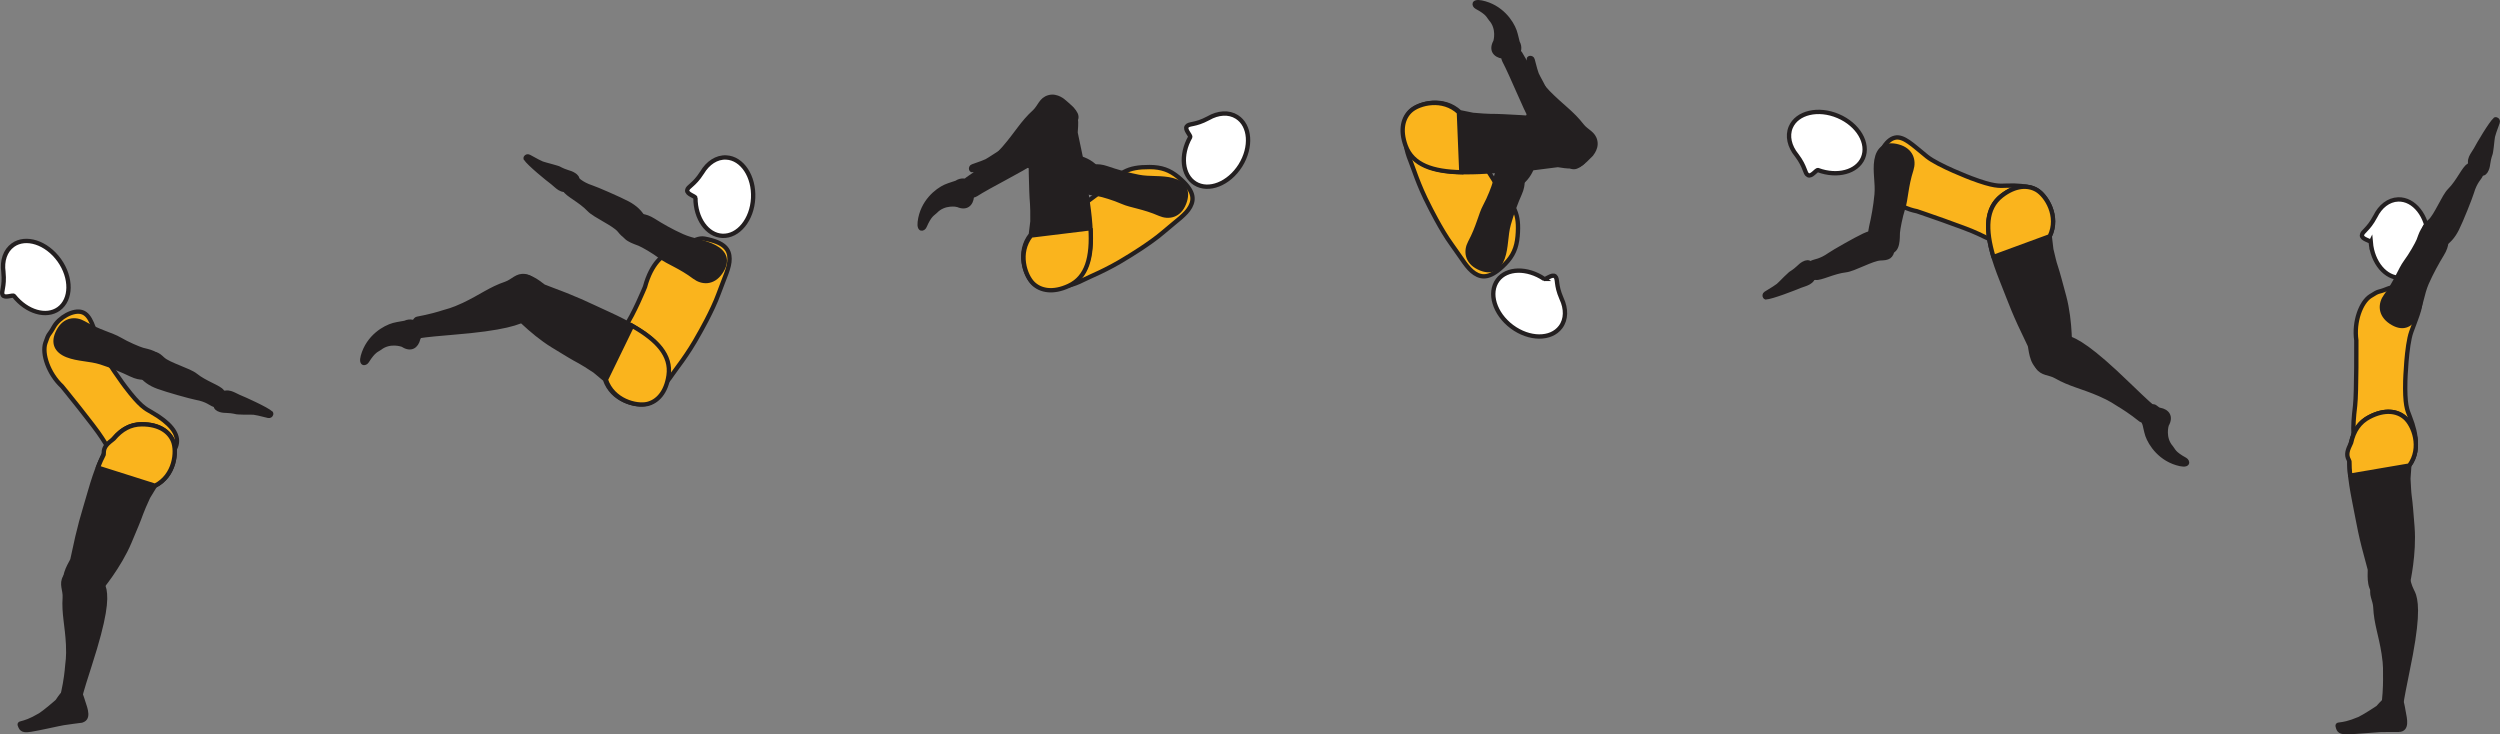<?xml version="1.0" encoding="UTF-8" standalone="no"?>
<!-- Created with Inkscape (http://www.inkscape.org/) -->

<svg
   version="1.1"
   id="svg1"
   width="325.815"
   height="95.698"
   viewBox="0 0 325.815 95.698"
   sodipodi:docname="cell.svg"
   xmlns:inkscape="http://www.inkscape.org/namespaces/inkscape"
   xmlns:sodipodi="http://sodipodi.sourceforge.net/DTD/sodipodi-0.dtd"
   xmlns="http://www.w3.org/2000/svg"
   xmlns:svg="http://www.w3.org/2000/svg">
  <rect x="0" y="0" width="325.815" height="95.698" fill="#808080" stroke="none"/>
  <sodipodi:namedview
     id="namedview1"
     pagecolor="#ffffff"
     bordercolor="#000000"
     borderopacity="0.25"
     inkscape:showpageshadow="2"
     inkscape:pageopacity="0.0"
     inkscape:pagecheckerboard="0"
     inkscape:deskcolor="#d1d1d1">
    <inkscape:page
       x="9.3443006e-08"
       y="2.9750339e-07"
       inkscape:label="1"
       id="page1"
       width="325.815"
       height="95.698"
       margin="0"
       bleed="0" />
  </sodipodi:namedview>
  <defs
     id="defs1" />
  <path
     style="fill:#ffffff;fill-opacity:1;fill-rule:nonzero;stroke:none"
     d="m 1.82,38.569 c -0.161,-0.182 -1.193,0.339 -1.464,-0.114 -0.265,-0.448 0.287,-1.011 0.089,-2.995 v -0.016 c -0.204,-1.448 0.219,-2.765 1.235,-3.5 1.681,-1.208 4.389,-0.333 6.041,1.964 1.64,2.297 1.61,5.136 -0.078,6.349 -1.615,1.156 -4.162,0.396 -5.823,-1.688"
     id="path714" />
  <path
     style="fill:none;stroke:#231f20;stroke-width:0.566;stroke-linecap:butt;stroke-linejoin:miter;stroke-miterlimit:4;stroke-dasharray:none;stroke-opacity:1"
     d="m 1.82,38.569 c -0.161,-0.182 -1.193,0.339 -1.464,-0.114 -0.265,-0.448 0.287,-1.011 0.089,-2.995 v -0.016 c -0.204,-1.448 0.219,-2.765 1.235,-3.5 1.681,-1.208 4.389,-0.333 6.041,1.964 1.64,2.297 1.61,5.136 -0.078,6.349 -1.615,1.156 -4.162,0.396 -5.823,-1.688 z"
     id="path715" />
  <path
     style="fill:#fab41d;fill-opacity:1;fill-rule:nonzero;stroke:none"
     d="m 16.356,50.444 c 1.896,2.495 2.579,2.819 3.38,3.271 5.027,2.86 3.527,5.272 0.953,6.573 -3.02,1.532 -4.077,2.147 -7.396,-3.208 -0.921,-1.484 -5.208,-6.729 -5.208,-6.729 -1.786,-1.672 -2.634,-4.255 -2.177,-5.636 0.491,-1.452 0.401,-0.843 1.105,-2.11 0.662,-1.202 2.547,-2.312 3.714,-1.91 1.12,0.385 1.457,2.02 2.26,4.312 0.62,1.802 3.369,5.437 3.369,5.437"
     id="path716" />
  <path
     style="fill:none;stroke:#231f20;stroke-width:0.566;stroke-linecap:butt;stroke-linejoin:miter;stroke-miterlimit:4;stroke-dasharray:none;stroke-opacity:1"
     d="m 16.356,50.444 c 1.896,2.495 2.579,2.819 3.38,3.271 5.027,2.86 3.527,5.272 0.953,6.573 -3.02,1.532 -4.077,2.147 -7.396,-3.208 -0.921,-1.484 -5.208,-6.729 -5.208,-6.729 -1.786,-1.672 -2.634,-4.255 -2.177,-5.636 0.491,-1.452 0.401,-0.843 1.105,-2.11 0.662,-1.202 2.547,-2.312 3.714,-1.91 1.12,0.385 1.457,2.02 2.26,4.312 0.62,1.802 3.369,5.437 3.369,5.437 z"
     id="path717" />
  <path
     style="fill:#231f20;fill-opacity:1;fill-rule:nonzero;stroke:none"
     d="m 28.951,51.028 c -0.35,-0.541 -2.215,-1.093 -3.464,-2.104 -0.844,-0.683 -3.5,-1.391 -4.287,-2.136 -0.724,-0.677 -1.12,-0.921 -2.041,-0.229 -0.547,0.412 -1.328,1.557 -1.042,1.98 0.672,0.978 1.468,1.489 2.474,1.864 1.136,0.426 4.322,1.312 4.932,1.422 1.5,0.266 1.985,0.818 2.376,0.927 0.738,0.203 0.994,-0.027 1.228,-0.475 0.444,-0.842 -0.176,-1.249 -0.176,-1.249"
     id="path718" />
  <path
     style="fill:none;stroke:#231f20;stroke-width:0.566;stroke-linecap:butt;stroke-linejoin:miter;stroke-miterlimit:4;stroke-dasharray:none;stroke-opacity:1"
     d="m 28.951,51.028 c -0.35,-0.541 -2.215,-1.093 -3.464,-2.104 -0.844,-0.683 -3.5,-1.391 -4.287,-2.136 -0.724,-0.677 -1.12,-0.921 -2.041,-0.229 -0.547,0.412 -1.328,1.557 -1.042,1.98 0.672,0.978 1.468,1.489 2.474,1.864 1.136,0.426 4.322,1.312 4.932,1.422 1.5,0.266 1.985,0.818 2.376,0.927 0.738,0.203 0.994,-0.027 1.228,-0.475 0.444,-0.842 -0.176,-1.249 -0.176,-1.249 z"
     id="path719" />
  <path
     style="fill:#231f20;fill-opacity:1;fill-rule:nonzero;stroke:none"
     d="m 20.711,47.257 c 0.406,-1.224 -1.61,-1.505 -2.131,-1.661 -0.52,-0.152 -1.948,-0.756 -3.005,-1.376 -1.062,-0.619 -2.646,-0.937 -4.656,-2.104 -1.052,-0.615 -2.474,-0.547 -3.302,1.027 -0.813,1.552 -0.25,2.598 1.14,3.15 1.396,0.547 2.932,0.479 4.38,0.932 1.438,0.459 2.866,1.063 3.959,1.59 1.251,0.593 2.084,0.421 2.443,0.104 0.896,-0.792 1.172,-1.662 1.172,-1.662"
     id="path720" />
  <path
     style="fill:none;stroke:#231f20;stroke-width:0.566;stroke-linecap:butt;stroke-linejoin:miter;stroke-miterlimit:4;stroke-dasharray:none;stroke-opacity:1"
     d="m 20.711,47.257 c 0.406,-1.224 -1.61,-1.505 -2.131,-1.661 -0.52,-0.152 -1.948,-0.756 -3.005,-1.376 -1.062,-0.619 -2.646,-0.937 -4.656,-2.104 -1.052,-0.615 -2.474,-0.547 -3.302,1.027 -0.813,1.552 -0.25,2.598 1.14,3.15 1.396,0.547 2.932,0.479 4.38,0.932 1.438,0.459 2.866,1.063 3.959,1.59 1.251,0.593 2.084,0.421 2.443,0.104 0.896,-0.792 1.172,-1.662 1.172,-1.662 z"
     id="path721" />
  <path
     style="fill:#231f20;fill-opacity:1;fill-rule:nonzero;stroke:none"
     d="m 35.309,53.84 c -0.52,-0.505 -3.484,-1.844 -4.177,-2.12 -0.615,-0.244 -1.505,-0.989 -2.348,-0.208 -0.344,0.317 -0.625,1.021 -0.657,1.339 -0.036,0.254 0.22,0.469 0.6,0.584 0.64,0.186 0.89,-0.006 2.14,0.28 0,0 0.302,0.032 0.854,0.042 1.63,0.031 0.916,-0.136 3.266,0.443 0.166,0.047 0.328,-0.095 0.349,-0.213 0.02,-0.172 -0.027,-0.147 -0.027,-0.147"
     id="path722" />
  <path
     style="fill:none;stroke:#231f20;stroke-width:0.566;stroke-linecap:round;stroke-linejoin:round;stroke-miterlimit:4;stroke-dasharray:none;stroke-opacity:1"
     d="m 35.309,53.84 c -0.52,-0.505 -3.484,-1.844 -4.177,-2.12 -0.615,-0.244 -1.505,-0.989 -2.348,-0.208 -0.344,0.317 -0.625,1.021 -0.657,1.339 -0.036,0.254 0.22,0.469 0.6,0.584 0.64,0.186 0.89,-0.006 2.14,0.28 0,0 0.302,0.032 0.854,0.042 1.63,0.031 0.916,-0.136 3.266,0.443 0.166,0.047 0.328,-0.095 0.349,-0.213 0.02,-0.172 -0.027,-0.147 -0.027,-0.147 z"
     id="path723" />
  <path
     style="fill:#231f20;fill-opacity:1;fill-rule:nonzero;stroke:none"
     d="m 10.304,74.236 c 2.261,-0.156 2.719,0.12 2.855,1.073 0.082,0.63 0.38,1.183 0.448,1.568 0.24,1.276 0.114,3.515 -1.912,9.78 -0.458,1.423 -1.094,3.418 -1.282,4.256 -0.306,1.323 -2.296,-0.078 -2.181,-0.598 0.364,-1.672 0.484,-2.855 0.531,-3.475 0.03,-0.427 0.197,-1.177 0.114,-2.833 -0.125,-2.526 -0.578,-4.02 -0.437,-6.13 0.068,-0.98 -0.505,-1.761 0.047,-2.688 0.552,-0.932 1.817,-0.953 1.817,-0.953"
     id="path724" />
  <path
     style="fill:none;stroke:#231f20;stroke-width:0.566;stroke-linecap:butt;stroke-linejoin:miter;stroke-miterlimit:4;stroke-dasharray:none;stroke-opacity:1"
     d="m 10.304,74.236 c 2.261,-0.156 2.719,0.12 2.855,1.073 0.082,0.63 0.38,1.183 0.448,1.568 0.24,1.276 0.114,3.515 -1.912,9.78 -0.458,1.423 -1.094,3.418 -1.282,4.256 -0.306,1.323 -2.296,-0.078 -2.181,-0.598 0.364,-1.672 0.484,-2.855 0.531,-3.475 0.03,-0.427 0.197,-1.177 0.114,-2.833 -0.125,-2.526 -0.578,-4.02 -0.437,-6.13 0.068,-0.98 -0.505,-1.761 0.047,-2.688 0.552,-0.932 1.817,-0.953 1.817,-0.953 z"
     id="path725" />
  <path
     style="fill:#231f20;fill-opacity:1;fill-rule:nonzero;stroke:#231f20;stroke-width:0.566;stroke-linecap:round;stroke-linejoin:miter;stroke-miterlimit:4;stroke-dasharray:none;stroke-opacity:1"
     d="m 8.648,76.101 c -0.511,-1.245 0.724,-2.849 0.792,-3.172 1.036,-4.901 1.24,-5.229 2.296,-8.896 1.527,-5.318 3.387,-8.718 6.735,-8.74 2.276,-0.005 3.589,0.975 4.078,2.194 0.542,1.353 0.235,4.52 -2.349,5.817 l -0.891,1.459 c -0.478,1.062 -0.718,1.582 -0.916,2.129 -0.333,0.943 -0.756,1.933 -1.516,3.735 -1.344,3.202 -3.817,6.141 -3.817,6.141 -0.125,0.285 -0.339,0.468 -0.584,0.583"
     id="path726" />
  <path
     style="fill:#fab41d;fill-opacity:1;fill-rule:nonzero;stroke:none"
     d="m 22.549,57.487 c -0.489,-1.219 -1.802,-2.199 -4.078,-2.188 -1.474,0.005 -2.656,0.688 -3.656,1.885 -0.818,0.631 -1.298,1.036 -1.292,1.839 0.005,0.073 -0.006,0.15 -0.015,0.229 -0.267,0.525 -0.516,1.077 -0.756,1.692 l 7.448,2.36 c 2.584,-1.297 2.891,-4.464 2.349,-5.817"
     id="path727" />
  <path
     style="fill:none;stroke:#231f20;stroke-width:0.566;stroke-linecap:round;stroke-linejoin:round;stroke-miterlimit:4;stroke-dasharray:none;stroke-opacity:1"
     d="m 22.549,57.487 c -0.489,-1.219 -1.802,-2.199 -4.078,-2.188 -1.474,0.005 -2.656,0.688 -3.656,1.885 -0.818,0.631 -1.298,1.036 -1.292,1.839 0.005,0.073 -0.006,0.15 -0.015,0.229 -0.267,0.525 -0.516,1.077 -0.756,1.692 l 7.448,2.36 c 2.584,-1.297 2.891,-4.464 2.349,-5.817 z"
     id="path728" />
  <path
     style="fill:#231f20;fill-opacity:1;fill-rule:nonzero;stroke:none"
     d="m 10.56,93.919 c 1.067,-0.204 0.645,-1.386 0.249,-2.547 -0.098,-0.292 -0.166,-0.573 -0.292,-0.855 -0.489,-1.12 -1.385,-1.661 -3.02,0.85 -0.062,0.093 -1.729,1.51 -2.26,1.828 -2.562,1.525 -2.896,0.754 -2.562,1.525 0.218,0.516 0.724,0.453 1.342,0.371 0.85,-0.12 3.798,-0.792 4.256,-0.86 0.443,-0.078 2.287,-0.312 2.287,-0.312"
     id="path729" />
  <path
     style="fill:none;stroke:#231f20;stroke-width:0.566;stroke-linecap:butt;stroke-linejoin:miter;stroke-miterlimit:4;stroke-dasharray:none;stroke-opacity:1"
     d="m 10.56,93.919 c 1.067,-0.204 0.645,-1.386 0.249,-2.547 -0.098,-0.292 -0.166,-0.573 -0.292,-0.855 -0.489,-1.12 -1.385,-1.661 -3.02,0.85 -0.062,0.093 -1.729,1.51 -2.26,1.828 -2.562,1.525 -2.896,0.754 -2.562,1.525 0.218,0.516 0.724,0.453 1.342,0.371 0.85,-0.12 3.798,-0.792 4.256,-0.86 0.443,-0.078 2.287,-0.312 2.287,-0.312 z"
     id="path731" />
  <path
     style="fill:#fab41d;fill-opacity:1;fill-rule:nonzero;stroke:none"
     d="m 91.112,43.517 c -1.505,2.755 -3.005,4.547 -3.511,5.308 -1.765,2.662 -4.145,3.786 -6.38,1.963 -2.625,-2.14 -2.177,-4.916 0.282,-8.281 1.036,-1.422 2.552,-5.104 2.552,-5.104 0.849,-3.131 2.405,-4.282 3.276,-4.468 1.5,-0.319 3.072,-2.09 4.489,-1.834 2.631,0.484 3.249,1.427 3.26,2.619 0.005,1.188 -0.615,2.319 -1.443,4.6 -0.79,2.187 -2.525,5.197 -2.525,5.197"
     id="path733" />
  <path
     style="fill:none;stroke:#231f20;stroke-width:0.566;stroke-linecap:butt;stroke-linejoin:miter;stroke-miterlimit:4;stroke-dasharray:none;stroke-opacity:1"
     d="m 91.112,43.517 c -1.505,2.755 -3.005,4.547 -3.511,5.308 -1.765,2.662 -4.145,3.786 -6.38,1.963 -2.625,-2.14 -2.177,-4.916 0.282,-8.281 1.036,-1.422 2.552,-5.104 2.552,-5.104 0.849,-3.131 2.405,-4.282 3.276,-4.468 1.5,-0.319 3.072,-2.09 4.489,-1.834 2.631,0.484 3.249,1.427 3.26,2.619 0.005,1.188 -0.615,2.319 -1.443,4.6 -0.79,2.187 -2.525,5.197 -2.525,5.197 z"
     id="path734" />
  <path
     style="fill:#ffffff;fill-opacity:1;fill-rule:nonzero;stroke:none"
     d="m 90.637,25.799 c -0.01,-0.246 -1.145,-0.479 -1.077,-1 0.072,-0.522 0.859,-0.615 1.927,-2.292 l 0.016,-0.02 c 0.738,-1.246 1.896,-2.032 3.15,-1.964 2.074,0.104 3.636,2.473 3.5,5.292 -0.14,2.817 -1.937,5.02 -4.01,4.921 -1.99,-0.093 -3.511,-2.276 -3.506,-4.937"
     id="path735" />
  <path
     style="fill:none;stroke:#231f20;stroke-width:0.566;stroke-linecap:butt;stroke-linejoin:miter;stroke-miterlimit:4;stroke-dasharray:none;stroke-opacity:1"
     d="m 90.637,25.799 c -0.01,-0.246 -1.145,-0.479 -1.077,-1 0.072,-0.522 0.859,-0.615 1.927,-2.292 l 0.016,-0.02 c 0.738,-1.246 1.896,-2.032 3.15,-1.964 2.074,0.104 3.636,2.473 3.5,5.292 -0.14,2.817 -1.937,5.02 -4.01,4.921 -1.99,-0.093 -3.511,-2.276 -3.506,-4.937 z"
     id="path736" />
  <path
     style="fill:#231f20;fill-opacity:1;fill-rule:nonzero;stroke:none"
     d="m 70.008,37.304 c 1.009,2.02 0.932,2.552 0.104,3.031 -0.557,0.328 -0.948,0.813 -1.276,1.021 -1.084,0.713 -3.213,1.459 -9.776,1.989 -1.48,0.12 -3.568,0.308 -4.417,0.454 -1.339,0.213 -0.807,-2.162 -0.271,-2.251 1.683,-0.312 2.808,-0.651 3.401,-0.843 0.407,-0.13 1.156,-0.266 2.667,-0.98 2.281,-1.088 3.489,-2.072 5.495,-2.749 0.926,-0.323 1.426,-1.147 2.494,-0.985 1.079,0.146 1.579,1.313 1.579,1.313"
     id="path737" />
  <path
     style="fill:none;stroke:#231f20;stroke-width:0.566;stroke-linecap:butt;stroke-linejoin:miter;stroke-miterlimit:4;stroke-dasharray:none;stroke-opacity:1"
     d="m 70.008,37.304 c 1.009,2.02 0.932,2.552 0.104,3.031 -0.557,0.328 -0.948,0.813 -1.276,1.021 -1.084,0.713 -3.213,1.459 -9.776,1.989 -1.48,0.12 -3.568,0.308 -4.417,0.454 -1.339,0.213 -0.807,-2.162 -0.271,-2.251 1.683,-0.312 2.808,-0.651 3.401,-0.843 0.407,-0.13 1.156,-0.266 2.667,-0.98 2.281,-1.088 3.489,-2.072 5.495,-2.749 0.926,-0.323 1.426,-1.147 2.494,-0.985 1.079,0.146 1.579,1.313 1.579,1.313 z"
     id="path738" />
  <path
     style="fill:#231f20;fill-opacity:1;fill-rule:nonzero;stroke:#231f20;stroke-width:0.566;stroke-linecap:round;stroke-linejoin:round;stroke-miterlimit:4;stroke-dasharray:none;stroke-opacity:1"
     d="m 67.768,36.137 c 1.339,-0.458 2.828,1.099 3.14,1.219 4.699,1.755 4.996,2.011 8.469,3.593 5.026,2.303 8.12,4.652 7.64,7.97 -0.337,2.244 -1.5,3.401 -2.78,3.702 -1.417,0.334 -4.501,-0.448 -5.401,-3.186 l -1.319,-1.1 c -0.973,-0.63 -1.452,-0.954 -1.957,-1.224 -0.88,-0.463 -1.803,-1.031 -3.475,-2.052 -2.968,-1.812 -5.51,-4.687 -5.51,-4.687 -0.26,-0.172 -0.406,-0.407 -0.484,-0.667"
     id="path739" />
  <path
     style="fill:#fab41d;fill-opacity:1;fill-rule:nonzero;stroke:none"
     d="m 82.377,42.455 -3.417,7.026 c 0.907,2.744 3.991,3.506 5.412,3.167 1.281,-0.308 2.437,-1.469 2.76,-3.719 0.376,-2.614 -1.479,-4.625 -4.755,-6.474"
     id="path740" />
  <path
     style="fill:none;stroke:#231f20;stroke-width:0.566;stroke-linecap:butt;stroke-linejoin:miter;stroke-miterlimit:4;stroke-dasharray:none;stroke-opacity:1"
     d="m 82.377,42.455 -3.417,7.026 c 0.907,2.744 3.991,3.506 5.412,3.167 1.281,-0.308 2.437,-1.469 2.76,-3.719 0.376,-2.614 -1.479,-4.625 -4.755,-6.474 z"
     id="path741" />
  <path
     style="fill:#231f20;fill-opacity:1;fill-rule:nonzero;stroke:none"
     d="m 73.632,24.752 c 0.261,0.583 2.043,1.391 3.141,2.563 0.74,0.79 3.276,1.853 3.954,2.697 0.629,0.776 0.984,1.068 1.984,0.505 0.598,-0.333 1.53,-1.358 1.306,-1.817 -0.536,-1.063 -1.254,-1.677 -2.186,-2.188 -1.074,-0.573 -4.115,-1.891 -4.694,-2.077 -1.453,-0.475 -1.858,-1.084 -2.229,-1.251 -0.703,-0.297 -0.989,-0.099 -1.285,0.303 -0.563,0.785 0.009,1.265 0.009,1.265"
     id="path742" />
  <path
     style="fill:none;stroke:#231f20;stroke-width:0.566;stroke-linecap:butt;stroke-linejoin:miter;stroke-miterlimit:4;stroke-dasharray:none;stroke-opacity:1"
     d="m 73.632,24.752 c 0.261,0.583 2.043,1.391 3.141,2.563 0.74,0.79 3.276,1.853 3.954,2.697 0.629,0.776 0.984,1.068 1.984,0.505 0.598,-0.333 1.53,-1.358 1.306,-1.817 -0.536,-1.063 -1.254,-1.677 -2.186,-2.188 -1.074,-0.573 -4.115,-1.891 -4.694,-2.077 -1.453,-0.475 -1.858,-1.084 -2.229,-1.251 -0.703,-0.297 -0.989,-0.099 -1.285,0.303 -0.563,0.785 0.009,1.265 0.009,1.265 z"
     id="path743" />
  <path
     style="fill:#231f20;fill-opacity:1;fill-rule:nonzero;stroke:none"
     d="m 81.393,29.861 c -0.546,1.178 1.427,1.687 1.922,1.902 0.5,0.208 1.86,0.978 2.828,1.718 0.984,0.734 2.521,1.234 4.38,2.63 0.98,0.729 2.396,0.828 3.396,-0.64 0.994,-1.448 0.552,-2.552 -0.766,-3.26 -1.317,-0.71 -2.854,-0.819 -4.234,-1.439 -1.38,-0.613 -2.724,-1.38 -3.75,-2.036 -1.177,-0.735 -2.026,-0.661 -2.412,-0.385 -0.984,0.682 -1.364,1.51 -1.364,1.51"
     id="path744" />
  <path
     style="fill:none;stroke:#231f20;stroke-width:0.566;stroke-linecap:butt;stroke-linejoin:miter;stroke-miterlimit:4;stroke-dasharray:none;stroke-opacity:1"
     d="m 81.393,29.861 c -0.546,1.178 1.427,1.687 1.922,1.902 0.5,0.208 1.86,0.978 2.828,1.718 0.984,0.734 2.521,1.234 4.38,2.63 0.98,0.729 2.396,0.828 3.396,-0.64 0.994,-1.448 0.552,-2.552 -0.766,-3.26 -1.317,-0.71 -2.854,-0.819 -4.234,-1.439 -1.38,-0.613 -2.724,-1.38 -3.75,-2.036 -1.177,-0.735 -2.026,-0.661 -2.412,-0.385 -0.984,0.682 -1.364,1.51 -1.364,1.51 z"
     id="path745" />
  <path
     style="fill:#231f20;fill-opacity:1;fill-rule:nonzero;stroke:none"
     d="m 68.517,20.663 c 0.382,0.641 2.896,2.693 3.496,3.13 0.531,0.396 1.198,1.339 2.214,0.787 0.421,-0.193 0.869,-0.808 0.978,-1.104 0.104,-0.24 -0.093,-0.511 -0.432,-0.708 -0.562,-0.355 -0.869,-0.235 -1.989,-0.839 0,0 -0.287,-0.1 -0.819,-0.245 -1.566,-0.459 -0.916,-0.109 -3.041,-1.271 -0.151,-0.089 -0.339,0.006 -0.391,0.104 -0.073,0.172 -0.016,0.146 -0.016,0.146"
     id="path746" />
  <path
     style="fill:none;stroke:#231f20;stroke-width:0.566;stroke-linecap:round;stroke-linejoin:round;stroke-miterlimit:4;stroke-dasharray:none;stroke-opacity:1"
     d="m 68.517,20.663 c 0.382,0.641 2.896,2.693 3.496,3.13 0.531,0.396 1.198,1.339 2.214,0.787 0.421,-0.193 0.869,-0.808 0.978,-1.104 0.104,-0.24 -0.093,-0.511 -0.432,-0.708 -0.562,-0.355 -0.869,-0.235 -1.989,-0.839 0,0 -0.287,-0.1 -0.819,-0.245 -1.566,-0.459 -0.916,-0.109 -3.041,-1.271 -0.151,-0.089 -0.339,0.006 -0.391,0.104 -0.073,0.172 -0.016,0.146 -0.016,0.146 z"
     id="path747" />
  <path
     style="fill:#231f20;fill-opacity:1;fill-rule:nonzero;stroke:none"
     d="m 52.435,45.048 c 1.136,0.74 1.937,0.157 2.177,-0.859 0.068,-0.302 0.448,-0.478 0.5,-0.786 0.099,-0.692 -0.98,-2.058 -2.355,-1.448 -0.093,0.041 -0.906,0.136 -1.51,0.297 -1.167,0.328 -3.348,1.536 -4.067,4.14 -0.339,1.229 0.452,1.199 0.739,0.745 0.912,-1.448 1.276,-1.396 1.661,-1.688 1.276,-1 2.855,-0.401 2.855,-0.401"
     id="path748" />
  <path
     style="fill:none;stroke:#231f20;stroke-width:0.333;stroke-linecap:butt;stroke-linejoin:miter;stroke-miterlimit:4;stroke-dasharray:none;stroke-opacity:1"
     d="m 52.435,45.048 c 1.136,0.74 1.937,0.157 2.177,-0.859 0.068,-0.302 0.448,-0.478 0.5,-0.786 0.099,-0.692 -0.98,-2.058 -2.355,-1.448 -0.093,0.041 -0.906,0.136 -1.51,0.297 -1.167,0.328 -3.348,1.536 -4.067,4.14 -0.339,1.229 0.452,1.199 0.739,0.745 0.912,-1.448 1.276,-1.396 1.661,-1.688 1.276,-1 2.855,-0.401 2.855,-0.401 z"
     id="path749" />
  <path
     style="fill:#fab41d;fill-opacity:1;fill-rule:nonzero;stroke:none"
     d="m 146.856,33.564 c -2.656,1.661 -4.839,2.489 -5.656,2.912 -2.844,1.459 -5.464,1.276 -6.52,-1.412 -1.246,-3.145 0.504,-5.353 4.29,-7.083 1.6,-0.734 4.724,-3.204 4.724,-3.204 2.271,-2.317 3.183,-3.02 6.152,-3.005 1.531,0.011 2.588,0.387 3.703,1.303 2.057,1.713 2.135,2.838 1.563,3.885 -0.574,1.036 -1.672,1.719 -3.506,3.303 -1.76,1.52 -4.75,3.301 -4.75,3.301"
     id="path750" />
  <path
     style="fill:none;stroke:#231f20;stroke-width:0.566;stroke-linecap:butt;stroke-linejoin:miter;stroke-miterlimit:4;stroke-dasharray:none;stroke-opacity:1"
     d="m 146.856,33.564 c -2.656,1.661 -4.839,2.489 -5.656,2.912 -2.844,1.459 -5.464,1.276 -6.52,-1.412 -1.246,-3.145 0.504,-5.353 4.29,-7.083 1.6,-0.734 4.724,-3.204 4.724,-3.204 2.271,-2.317 3.183,-3.02 6.152,-3.005 1.531,0.011 2.588,0.387 3.703,1.303 2.057,1.713 2.135,2.838 1.563,3.885 -0.574,1.036 -1.672,1.719 -3.506,3.303 -1.76,1.52 -4.75,3.301 -4.75,3.301 z"
     id="path751" />
  <path
     style="fill:#ffffff;fill-opacity:1;fill-rule:nonzero;stroke:none"
     d="m 155.112,17.877 c 0.109,-0.224 -0.762,-0.98 -0.448,-1.401 0.312,-0.423 1.046,-0.12 2.796,-1.057 l 0.021,-0.011 c 1.26,-0.724 2.651,-0.844 3.708,-0.172 1.761,1.109 1.964,3.937 0.469,6.328 -1.505,2.391 -4.145,3.432 -5.906,2.333 -1.687,-1.052 -1.948,-3.708 -0.64,-6.02"
     id="path752" />
  <path
     style="fill:none;stroke:#231f20;stroke-width:0.566;stroke-linecap:butt;stroke-linejoin:miter;stroke-miterlimit:4;stroke-dasharray:none;stroke-opacity:1"
     d="m 155.112,17.877 c 0.109,-0.224 -0.762,-0.98 -0.448,-1.401 0.312,-0.423 1.046,-0.12 2.796,-1.057 l 0.021,-0.011 c 1.26,-0.724 2.651,-0.844 3.708,-0.172 1.761,1.109 1.964,3.937 0.469,6.328 -1.505,2.391 -4.145,3.432 -5.906,2.333 -1.687,-1.052 -1.948,-3.708 -0.64,-6.02 z"
     id="path753" />
  <path
     style="fill:#231f20;fill-opacity:1;fill-rule:nonzero;stroke:none"
     d="m 138.674,13.252 c 1.734,1.448 1.875,1.963 1.307,2.735 -0.38,0.52 -0.547,1.124 -0.76,1.448 -0.708,1.088 -2.365,2.618 -8.172,5.728 -1.308,0.698 -3.145,1.704 -3.865,2.177 -1.146,0.729 -1.604,-1.656 -1.151,-1.953 1.423,-0.952 2.317,-1.724 2.787,-2.13 0.322,-0.281 0.953,-0.704 2.052,-1.964 1.656,-1.912 2.369,-3.297 3.937,-4.718 0.724,-0.667 0.849,-1.62 1.896,-1.902 1.047,-0.296 1.969,0.579 1.969,0.579"
     id="path754" />
  <path
     style="fill:none;stroke:#231f20;stroke-width:0.566;stroke-linecap:butt;stroke-linejoin:miter;stroke-miterlimit:4;stroke-dasharray:none;stroke-opacity:1"
     d="m 138.674,13.252 c 1.734,1.448 1.875,1.963 1.307,2.735 -0.38,0.52 -0.547,1.124 -0.76,1.448 -0.708,1.088 -2.365,2.618 -8.172,5.728 -1.308,0.698 -3.145,1.704 -3.865,2.177 -1.146,0.729 -1.604,-1.656 -1.151,-1.953 1.423,-0.952 2.317,-1.724 2.787,-2.13 0.322,-0.281 0.953,-0.704 2.052,-1.964 1.656,-1.912 2.369,-3.297 3.937,-4.718 0.724,-0.667 0.849,-1.62 1.896,-1.902 1.047,-0.296 1.969,0.579 1.969,0.579 z"
     id="path755" />
  <path
     style="fill:#231f20;fill-opacity:1;fill-rule:nonzero;stroke:#231f20;stroke-width:0.566;stroke-linecap:round;stroke-linejoin:round;stroke-miterlimit:4;stroke-dasharray:none;stroke-opacity:1"
     d="m 139.502,14.048 c 1.11,0.876 0.61,2.975 0.682,3.303 1.073,4.901 1.021,5.281 1.578,9.062 0.803,5.474 0.511,9.339 -2.536,10.746 -2.068,0.932 -3.672,0.582 -4.62,-0.324 -1.046,-1.01 -2.073,-4.02 -0.26,-6.271 l 0.208,-1.703 c 0,-1.161 0.006,-1.74 -0.037,-2.308 -0.088,-0.989 -0.109,-2.072 -0.161,-4.03 -0.088,-3.479 0.948,-7.172 0.948,-7.172 -0.006,-0.312 0.114,-0.568 0.292,-0.776"
     id="path756" />
  <path
     style="fill:#fab41d;fill-opacity:1;fill-rule:nonzero;stroke:none"
     d="m 142.126,29.747 -7.754,0.948 c -1.807,2.249 -0.771,5.26 0.286,6.265 0.948,0.912 2.558,1.251 4.615,0.297 2.407,-1.104 3.083,-3.756 2.853,-7.51"
     id="path757" />
  <path
     style="fill:none;stroke:#231f20;stroke-width:0.566;stroke-linecap:butt;stroke-linejoin:miter;stroke-miterlimit:4;stroke-dasharray:none;stroke-opacity:1"
     d="m 142.126,29.747 -7.754,0.948 c -1.807,2.249 -0.771,5.26 0.286,6.265 0.948,0.912 2.558,1.251 4.615,0.297 2.407,-1.104 3.083,-3.756 2.853,-7.51 z"
     id="path758" />
  <path
     style="fill:#231f20;fill-opacity:1;fill-rule:nonzero;stroke:none"
     d="m 132.122,20.684 c 0.391,0.505 2.307,0.885 3.646,1.776 0.906,0.599 3.614,1.057 4.469,1.719 0.785,0.614 1.197,0.817 2.047,0.041 0.505,-0.457 1.176,-1.672 0.853,-2.067 -0.765,-0.912 -1.604,-1.344 -2.629,-1.625 -1.178,-0.317 -4.439,-0.901 -5.043,-0.953 -1.525,-0.131 -2.063,-0.631 -2.457,-0.708 -0.756,-0.131 -0.986,0.129 -1.183,0.588 -0.365,0.896 0.297,1.229 0.297,1.229"
     id="path759" />
  <path
     style="fill:none;stroke:#231f20;stroke-width:0.566;stroke-linecap:butt;stroke-linejoin:miter;stroke-miterlimit:4;stroke-dasharray:none;stroke-opacity:1"
     d="m 132.122,20.684 c 0.391,0.505 2.307,0.885 3.646,1.776 0.906,0.599 3.614,1.057 4.469,1.719 0.785,0.614 1.197,0.817 2.047,0.041 0.505,-0.457 1.176,-1.672 0.853,-2.067 -0.765,-0.912 -1.604,-1.344 -2.629,-1.625 -1.178,-0.317 -4.439,-0.901 -5.043,-0.953 -1.525,-0.131 -2.063,-0.631 -2.457,-0.708 -0.756,-0.131 -0.986,0.129 -1.183,0.588 -0.365,0.896 0.297,1.229 0.297,1.229 z"
     id="path760" />
  <path
     style="fill:#231f20;fill-opacity:1;fill-rule:nonzero;stroke:none"
     d="m 140.846,23.887 c -0.256,1.266 1.771,1.313 2.307,1.406 0.536,0.094 2.031,0.532 3.145,1.027 1.126,0.495 2.735,0.629 4.866,1.561 1.12,0.486 2.52,0.256 3.156,-1.4 0.64,-1.636 -0.042,-2.614 -1.49,-3 -1.442,-0.39 -2.964,-0.141 -4.448,-0.433 -1.484,-0.28 -2.969,-0.719 -4.12,-1.119 -1.306,-0.448 -2.114,-0.188 -2.432,0.172 -0.802,0.886 -0.984,1.786 -0.984,1.786"
     id="path761" />
  <path
     style="fill:none;stroke:#231f20;stroke-width:0.566;stroke-linecap:butt;stroke-linejoin:miter;stroke-miterlimit:4;stroke-dasharray:none;stroke-opacity:1"
     d="m 140.846,23.887 c -0.256,1.266 1.771,1.313 2.307,1.406 0.536,0.094 2.031,0.532 3.145,1.027 1.126,0.495 2.735,0.629 4.866,1.561 1.12,0.486 2.52,0.256 3.156,-1.4 0.64,-1.636 -0.042,-2.614 -1.49,-3 -1.442,-0.39 -2.964,-0.141 -4.448,-0.433 -1.484,-0.28 -2.969,-0.719 -4.12,-1.119 -1.306,-0.448 -2.114,-0.188 -2.432,0.172 -0.802,0.886 -0.984,1.786 -0.984,1.786 z"
     id="path762" />
  <path
     style="fill:#231f20;fill-opacity:1;fill-rule:nonzero;stroke:none"
     d="m 126.664,22.148 c 0.724,0.151 3.937,-0.349 4.666,-0.5 0.651,-0.136 1.792,0.005 2.068,-1.12 0.13,-0.443 -0.026,-1.183 -0.172,-1.464 -0.109,-0.239 -0.437,-0.271 -0.813,-0.156 -0.64,0.183 -0.76,0.489 -1.953,0.921 0,0 -0.276,0.142 -0.728,0.443 -1.391,0.86 -0.699,0.605 -2.986,1.412 -0.161,0.047 -0.218,0.255 -0.181,0.36 0.077,0.167 0.099,0.104 0.099,0.104"
     id="path763" />
  <path
     style="fill:none;stroke:#231f20;stroke-width:0.566;stroke-linecap:round;stroke-linejoin:round;stroke-miterlimit:4;stroke-dasharray:none;stroke-opacity:1"
     d="m 126.664,22.148 c 0.724,0.151 3.937,-0.349 4.666,-0.5 0.651,-0.136 1.792,0.005 2.068,-1.12 0.13,-0.443 -0.026,-1.183 -0.172,-1.464 -0.109,-0.239 -0.437,-0.271 -0.813,-0.156 -0.64,0.183 -0.76,0.489 -1.953,0.921 0,0 -0.276,0.142 -0.728,0.443 -1.391,0.86 -0.699,0.605 -2.986,1.412 -0.161,0.047 -0.218,0.255 -0.181,0.36 0.077,0.167 0.099,0.104 0.099,0.104 z"
     id="path764" />
  <path
     style="fill:#231f20;fill-opacity:1;fill-rule:nonzero;stroke:none"
     d="m 124.746,26.804 c 1.235,0.557 1.938,-0.141 2.027,-1.177 0.02,-0.307 0.369,-0.542 0.375,-0.855 -0.006,-0.697 -1.276,-1.891 -2.542,-1.072 -0.084,0.052 -0.88,0.265 -1.448,0.515 -1.104,0.5 -3.084,2.021 -3.401,4.704 -0.156,1.265 0.631,1.12 0.844,0.629 0.683,-1.567 1.052,-1.572 1.391,-1.921 1.109,-1.178 2.754,-0.823 2.754,-0.823"
     id="path765" />
  <path
     style="fill:none;stroke:#231f20;stroke-width:0.333;stroke-linecap:butt;stroke-linejoin:miter;stroke-miterlimit:4;stroke-dasharray:none;stroke-opacity:1"
     d="m 124.746,26.804 c 1.235,0.557 1.938,-0.141 2.027,-1.177 0.02,-0.307 0.369,-0.542 0.375,-0.855 -0.006,-0.697 -1.276,-1.891 -2.542,-1.072 -0.084,0.052 -0.88,0.265 -1.448,0.515 -1.104,0.5 -3.084,2.021 -3.401,4.704 -0.156,1.265 0.631,1.12 0.844,0.629 0.683,-1.567 1.052,-1.572 1.391,-1.921 1.109,-1.178 2.754,-0.823 2.754,-0.823 z"
     id="path766" />
  <path
     style="fill:#fab41d;fill-opacity:1;fill-rule:nonzero;stroke:none"
     d="m 186.268,26.856 c -1.443,-2.781 -2.094,-5.027 -2.448,-5.875 -1.219,-2.948 -0.828,-5.542 1.932,-6.385 3.24,-0.985 5.297,0.937 6.718,4.848 0.599,1.657 2.814,4.964 2.814,4.964 2.124,2.453 2.754,3.417 2.5,6.375 -0.136,1.526 -0.6,2.557 -1.604,3.594 -1.871,1.911 -3,1.895 -3.996,1.239 -0.984,-0.651 -1.578,-1.801 -3.004,-3.765 -1.376,-1.875 -2.912,-4.995 -2.912,-4.995"
     id="path767" />
  <path
     style="fill:none;stroke:#231f20;stroke-width:0.566;stroke-linecap:butt;stroke-linejoin:miter;stroke-miterlimit:4;stroke-dasharray:none;stroke-opacity:1"
     d="m 186.268,26.856 c -1.443,-2.781 -2.094,-5.027 -2.448,-5.875 -1.219,-2.948 -0.828,-5.542 1.932,-6.385 3.24,-0.985 5.297,0.937 6.718,4.848 0.599,1.657 2.814,4.964 2.814,4.964 2.124,2.453 2.754,3.417 2.5,6.375 -0.136,1.526 -0.6,2.557 -1.604,3.594 -1.871,1.911 -3,1.895 -3.996,1.239 -0.984,-0.651 -1.578,-1.801 -3.004,-3.765 -1.376,-1.875 -2.912,-4.995 -2.912,-4.995 z"
     id="path768" />
  <path
     style="fill:#ffffff;fill-opacity:1;fill-rule:nonzero;stroke:none"
     d="m 201.241,36.345 c 0.209,0.131 1.037,-0.677 1.433,-0.333 0.395,0.349 0.031,1.057 0.823,2.875 l 0.011,0.026 c 0.618,1.318 0.624,2.708 -0.131,3.708 -1.245,1.667 -4.079,1.642 -6.339,-0.041 -2.265,-1.693 -3.088,-4.412 -1.854,-6.079 1.188,-1.593 3.849,-1.64 6.057,-0.156"
     id="path769" />
  <path
     style="fill:none;stroke:#231f20;stroke-width:0.566;stroke-linecap:butt;stroke-linejoin:miter;stroke-miterlimit:4;stroke-dasharray:none;stroke-opacity:1"
     d="m 201.241,36.345 c 0.209,0.131 1.037,-0.677 1.433,-0.333 0.395,0.349 0.031,1.057 0.823,2.875 l 0.011,0.026 c 0.618,1.318 0.624,2.708 -0.131,3.708 -1.245,1.667 -4.079,1.642 -6.339,-0.041 -2.265,-1.693 -3.088,-4.412 -1.854,-6.079 1.188,-1.593 3.849,-1.64 6.057,-0.156 z"
     id="path770" />
  <path
     style="fill:#231f20;fill-opacity:1;fill-rule:nonzero;stroke:none"
     d="m 207.174,20.335 c -1.584,1.614 -2.114,1.709 -2.833,1.084 -0.491,-0.423 -1.079,-0.636 -1.381,-0.875 -1.026,-0.792 -2.422,-2.568 -5.047,-8.605 -0.588,-1.359 -1.453,-3.276 -1.859,-4.031 -0.641,-1.197 1.776,-1.459 2.042,-0.989 0.833,1.494 1.526,2.453 1.896,2.948 0.254,0.344 0.625,1.01 1.786,2.208 1.771,1.802 3.099,2.625 4.391,4.302 0.604,0.776 1.541,0.979 1.739,2.042 0.209,1.068 -0.734,1.916 -0.734,1.916"
     id="path771" />
  <path
     style="fill:none;stroke:#231f20;stroke-width:0.566;stroke-linecap:butt;stroke-linejoin:miter;stroke-miterlimit:4;stroke-dasharray:none;stroke-opacity:1"
     d="m 207.174,20.335 c -1.584,1.614 -2.114,1.709 -2.833,1.084 -0.491,-0.423 -1.079,-0.636 -1.381,-0.875 -1.026,-0.792 -2.422,-2.568 -5.047,-8.605 -0.588,-1.359 -1.453,-3.276 -1.859,-4.031 -0.641,-1.197 1.776,-1.459 2.042,-0.989 0.833,1.494 1.526,2.453 1.896,2.948 0.254,0.344 0.625,1.01 1.786,2.208 1.771,1.802 3.099,2.625 4.391,4.302 0.604,0.776 1.541,0.979 1.739,2.042 0.209,1.068 -0.734,1.916 -0.734,1.916 z"
     id="path772" />
  <path
     style="fill:#231f20;fill-opacity:1;fill-rule:nonzero;stroke:#231f20;stroke-width:0.566;stroke-linecap:round;stroke-linejoin:round;stroke-miterlimit:4;stroke-dasharray:none;stroke-opacity:1"
     d="m 206.309,21.096 c -0.959,1.041 -3.011,0.369 -3.344,0.416 -4.968,0.677 -5.348,0.593 -9.156,0.844 -5.52,0.355 -9.353,-0.245 -10.505,-3.396 -0.766,-2.14 -0.287,-3.708 0.688,-4.579 1.098,-0.968 4.182,-1.738 6.276,0.246 l 1.677,0.344 c 1.161,0.093 1.735,0.145 2.307,0.15 0.994,-0.005 2.073,0.058 4.032,0.167 3.473,0.188 7.072,1.521 7.072,1.521 0.313,0.02 0.552,0.162 0.745,0.354"
     id="path773" />
  <path
     style="fill:#fab41d;fill-opacity:1;fill-rule:nonzero;stroke:#231f20;stroke-width:0.566;stroke-linecap:butt;stroke-linejoin:miter;stroke-miterlimit:4;stroke-dasharray:none;stroke-opacity:1"
     d="m 190.132,14.643 c -2.094,-1.986 -5.176,-1.194 -6.26,-0.224 -0.99,0.88 -1.454,2.453 -0.678,4.582 0.912,2.486 3.495,3.371 7.256,3.448 z"
     id="path774" />
  <path
     style="fill:#231f20;fill-opacity:1;fill-rule:nonzero;stroke:none"
     d="m 200.293,13.205 c -0.536,0.354 -1.067,2.23 -2.067,3.495 -0.666,0.848 -1.338,3.511 -2.073,4.312 -0.672,0.735 -0.912,1.131 -0.203,2.036 0.416,0.548 1.572,1.308 1.99,1.016 0.973,-0.683 1.473,-1.489 1.838,-2.489 0.406,-1.146 1.255,-4.35 1.354,-4.948 0.25,-1.506 0.792,-2 0.901,-2.396 0.193,-0.739 -0.047,-0.99 -0.489,-1.219 -0.864,-0.437 -1.251,0.193 -1.251,0.193"
     id="path775" />
  <path
     style="fill:none;stroke:#231f20;stroke-width:0.566;stroke-linecap:butt;stroke-linejoin:miter;stroke-miterlimit:4;stroke-dasharray:none;stroke-opacity:1"
     d="m 200.293,13.205 c -0.536,0.354 -1.067,2.23 -2.067,3.495 -0.666,0.848 -1.338,3.511 -2.073,4.312 -0.672,0.735 -0.912,1.131 -0.203,2.036 0.416,0.548 1.572,1.308 1.99,1.016 0.973,-0.683 1.473,-1.489 1.838,-2.489 0.406,-1.146 1.255,-4.35 1.354,-4.948 0.25,-1.506 0.792,-2 0.901,-2.396 0.193,-0.739 -0.047,-0.99 -0.489,-1.219 -0.864,-0.437 -1.251,0.193 -1.251,0.193 z"
     id="path776" />
  <path
     style="fill:#231f20;fill-opacity:1;fill-rule:nonzero;stroke:none"
     d="m 196.398,21.648 c -1.245,-0.365 -1.453,1.656 -1.589,2.181 -0.135,0.527 -0.692,1.986 -1.276,3.058 -0.583,1.078 -0.849,2.672 -1.948,4.718 -0.577,1.079 -0.463,2.496 1.136,3.267 1.583,0.765 2.615,0.167 3.115,-1.245 0.505,-1.412 0.38,-2.948 0.79,-4.407 0.402,-1.452 0.954,-2.9 1.448,-4.009 0.552,-1.272 0.355,-2.1 0.022,-2.443 -0.818,-0.871 -1.698,-1.12 -1.698,-1.12"
     id="path777" />
  <path
     style="fill:none;stroke:#231f20;stroke-width:0.566;stroke-linecap:butt;stroke-linejoin:miter;stroke-miterlimit:4;stroke-dasharray:none;stroke-opacity:1"
     d="m 196.398,21.648 c -1.245,-0.365 -1.453,1.656 -1.589,2.181 -0.135,0.527 -0.692,1.986 -1.276,3.058 -0.583,1.078 -0.849,2.672 -1.948,4.718 -0.577,1.079 -0.463,2.496 1.136,3.267 1.583,0.765 2.615,0.167 3.115,-1.245 0.505,-1.412 0.38,-2.948 0.79,-4.407 0.402,-1.452 0.954,-2.9 1.448,-4.009 0.552,-1.272 0.355,-2.1 0.022,-2.443 -0.818,-0.871 -1.698,-1.12 -1.698,-1.12 z"
     id="path778" />
  <path
     style="fill:#231f20;fill-opacity:1;fill-rule:nonzero;stroke:none"
     d="m 199.273,7.648 c -0.208,0.708 0.031,3.953 0.129,4.692 0.079,0.656 -0.156,1.787 0.944,2.152 0.432,0.165 1.182,0.067 1.474,-0.053 0.249,-0.094 0.306,-0.416 0.224,-0.802 -0.131,-0.65 -0.427,-0.792 -0.76,-2.021 0,0 -0.126,-0.281 -0.386,-0.76 -0.745,-1.453 -0.548,-0.745 -1.166,-3.088 -0.038,-0.167 -0.235,-0.24 -0.344,-0.209 -0.172,0.062 -0.115,0.089 -0.115,0.089"
     id="path779" />
  <path
     style="fill:none;stroke:#231f20;stroke-width:0.566;stroke-linecap:round;stroke-linejoin:round;stroke-miterlimit:4;stroke-dasharray:none;stroke-opacity:1"
     d="m 199.273,7.648 c -0.208,0.708 0.031,3.953 0.129,4.692 0.079,0.656 -0.156,1.787 0.944,2.152 0.432,0.165 1.182,0.067 1.474,-0.053 0.249,-0.094 0.306,-0.416 0.224,-0.802 -0.131,-0.65 -0.427,-0.792 -0.76,-2.021 0,0 -0.126,-0.281 -0.386,-0.76 -0.745,-1.453 -0.548,-0.745 -1.166,-3.088 -0.038,-0.167 -0.235,-0.24 -0.344,-0.209 -0.172,0.062 -0.115,0.089 -0.115,0.089 z"
     id="path780" />
  <path
     style="fill:#231f20;fill-opacity:1;fill-rule:nonzero;stroke:none"
     d="m 194.789,5.361 c -0.652,1.187 -0.016,1.943 1.009,2.115 0.308,0.047 0.516,0.411 0.819,0.443 0.697,0.052 1.989,-1.12 1.281,-2.443 -0.048,-0.095 -0.198,-0.907 -0.401,-1.489 -0.407,-1.142 -1.771,-3.235 -4.412,-3.772 -1.249,-0.25 -1.167,0.537 -0.697,0.792 1.51,0.808 1.484,1.177 1.801,1.541 1.084,1.199 0.6,2.813 0.6,2.813"
     id="path781" />
  <path
     style="fill:none;stroke:#231f20;stroke-width:0.333;stroke-linecap:butt;stroke-linejoin:miter;stroke-miterlimit:4;stroke-dasharray:none;stroke-opacity:1"
     d="m 194.789,5.361 c -0.652,1.187 -0.016,1.943 1.009,2.115 0.308,0.047 0.516,0.411 0.819,0.443 0.697,0.052 1.989,-1.12 1.281,-2.443 -0.048,-0.095 -0.198,-0.907 -0.401,-1.489 -0.407,-1.142 -1.771,-3.235 -4.412,-3.772 -1.249,-0.25 -1.167,0.537 -0.697,0.792 1.51,0.808 1.484,1.177 1.801,1.541 1.084,1.199 0.6,2.813 0.6,2.813 z"
     id="path782" />
  <path
     style="fill:#ffffff;fill-opacity:1;fill-rule:nonzero;stroke:none"
     d="m 308.972,31.58 c -0.03,-0.245 -1.17,-0.385 -1.15,-0.907 0.03,-0.525 0.8,-0.686 1.73,-2.448 l 0.01,-0.014 c 0.64,-1.308 1.72,-2.178 2.98,-2.22 2.07,-0.072 3.83,2.157 3.93,4.98 0.09,2.822 -1.51,5.166 -3.59,5.24 -1.98,0.066 -3.68,-1.98 -3.91,-4.631"
     id="path783" />
  <path
     style="fill:none;stroke:#231f20;stroke-width:0.566;stroke-linecap:butt;stroke-linejoin:miter;stroke-miterlimit:4;stroke-dasharray:none;stroke-opacity:1"
     d="m 308.972,31.58 c -0.03,-0.245 -1.17,-0.385 -1.15,-0.907 0.03,-0.525 0.8,-0.686 1.73,-2.448 l 0.01,-0.014 c 0.64,-1.308 1.72,-2.178 2.98,-2.22 2.07,-0.072 3.83,2.157 3.93,4.98 0.09,2.822 -1.51,5.166 -3.59,5.24 -1.98,0.066 -3.68,-1.98 -3.91,-4.631 z"
     id="path784" />
  <path
     style="fill:#fab41d;fill-opacity:1;fill-rule:nonzero;stroke:none"
     d="m 313.472,49.611 c -0.08,3.13 0.24,3.813 0.58,4.666 2.13,5.376 -0.55,6.319 -3.37,5.719 -3.32,-0.697 -4.52,-0.88 -3.75,-7.135 0.2,-1.734 0.16,-8.505 0.16,-8.505 -0.35,-2.427 0.6,-4.969 1.83,-5.755 1.29,-0.833 0.84,-0.401 2.18,-0.953 1.27,-0.521 3.44,-0.209 4.09,0.839 0.63,1.005 -0.12,2.484 -0.94,4.77 -0.64,1.796 -0.78,6.354 -0.78,6.354"
     id="path785" />
  <path
     style="fill:none;stroke:#231f20;stroke-width:0.566;stroke-linecap:butt;stroke-linejoin:miter;stroke-miterlimit:4;stroke-dasharray:none;stroke-opacity:1"
     d="m 313.472,49.611 c -0.08,3.13 0.24,3.813 0.58,4.666 2.13,5.376 -0.55,6.319 -3.37,5.719 -3.32,-0.697 -4.52,-0.88 -3.75,-7.135 0.2,-1.734 0.16,-8.505 0.16,-8.505 -0.35,-2.427 0.6,-4.969 1.83,-5.755 1.29,-0.833 0.84,-0.401 2.18,-0.953 1.27,-0.521 3.44,-0.209 4.09,0.839 0.63,1.005 -0.12,2.484 -0.94,4.77 -0.64,1.796 -0.78,6.354 -0.78,6.354 z"
     id="path786" />
  <path
     style="fill:#231f20;fill-opacity:1;fill-rule:nonzero;stroke:none"
     d="m 321.722,21.596 c -0.58,0.285 -1.32,2.083 -2.47,3.224 -0.77,0.76 -1.75,3.323 -2.58,4.031 -0.75,0.645 -1.04,1.016 -0.44,2.005 0.35,0.583 1.4,1.484 1.85,1.24 1.05,-0.557 1.64,-1.303 2.12,-2.251 0.55,-1.088 1.77,-4.166 1.94,-4.754 0.43,-1.464 1.03,-1.891 1.17,-2.266 0.28,-0.709 0.09,-0.99 -0.33,-1.272 -0.8,-0.536 -1.26,0.043 -1.26,0.043"
     id="path787" />
  <path
     style="fill:none;stroke:#231f20;stroke-width:0.566;stroke-linecap:butt;stroke-linejoin:miter;stroke-miterlimit:4;stroke-dasharray:none;stroke-opacity:1"
     d="m 321.722,21.596 c -0.58,0.285 -1.32,2.083 -2.47,3.224 -0.77,0.76 -1.75,3.323 -2.58,4.031 -0.75,0.645 -1.04,1.016 -0.44,2.005 0.35,0.583 1.4,1.484 1.85,1.24 1.05,-0.557 1.64,-1.303 2.12,-2.251 0.55,-1.088 1.77,-4.166 1.94,-4.754 0.43,-1.464 1.03,-1.891 1.17,-2.266 0.28,-0.709 0.09,-0.99 -0.33,-1.272 -0.8,-0.536 -1.26,0.043 -1.26,0.043 z"
     id="path788" />
  <path
     style="fill:#231f20;fill-opacity:1;fill-rule:nonzero;stroke:none"
     d="m 317.092,29.387 c -1.18,-0.536 -1.67,1.438 -1.88,1.937 -0.21,0.501 -0.97,1.86 -1.7,2.844 -0.72,0.991 -1.21,2.527 -2.58,4.401 -0.73,0.984 -0.81,2.402 0.66,3.391 1.47,0.979 2.57,0.527 3.26,-0.797 0.7,-1.323 0.8,-2.864 1.4,-4.244 0.61,-1.386 1.36,-2.74 1.99,-3.771 0.73,-1.183 0.66,-2.027 0.37,-2.423 -0.68,-0.973 -1.52,-1.338 -1.52,-1.338"
     id="path789" />
  <path
     style="fill:none;stroke:#231f20;stroke-width:0.566;stroke-linecap:butt;stroke-linejoin:miter;stroke-miterlimit:4;stroke-dasharray:none;stroke-opacity:1"
     d="m 317.092,29.387 c -1.18,-0.536 -1.67,1.438 -1.88,1.937 -0.21,0.501 -0.97,1.86 -1.7,2.844 -0.72,0.991 -1.21,2.527 -2.58,4.401 -0.73,0.984 -0.81,2.402 0.66,3.391 1.47,0.979 2.57,0.527 3.26,-0.797 0.7,-1.323 0.8,-2.864 1.4,-4.244 0.61,-1.386 1.36,-2.74 1.99,-3.771 0.73,-1.183 0.66,-2.027 0.37,-2.423 -0.68,-0.973 -1.52,-1.338 -1.52,-1.338 z"
     id="path790" />
  <path
     style="fill:#231f20;fill-opacity:1;fill-rule:nonzero;stroke:none"
     d="m 325.192,15.575 c -0.56,0.464 -2.2,3.265 -2.55,3.926 -0.31,0.584 -1.15,1.386 -0.46,2.314 0.28,0.374 0.95,0.729 1.26,0.796 0.25,0.062 0.49,-0.167 0.64,-0.536 0.26,-0.615 0.09,-0.886 0.51,-2.094 0,0 0.07,-0.302 0.13,-0.844 0.21,-1.62 -0.03,-0.926 0.79,-3.202 0.07,-0.163 -0.05,-0.339 -0.17,-0.371 -0.17,-0.047 -0.15,0.011 -0.15,0.011"
     id="path791" />
  <path
     style="fill:none;stroke:#231f20;stroke-width:0.566;stroke-linecap:round;stroke-linejoin:round;stroke-miterlimit:4;stroke-dasharray:none;stroke-opacity:1"
     d="m 325.192,15.575 c -0.56,0.464 -2.2,3.265 -2.55,3.926 -0.31,0.584 -1.15,1.386 -0.46,2.314 0.28,0.374 0.95,0.729 1.26,0.796 0.25,0.062 0.49,-0.167 0.64,-0.536 0.26,-0.615 0.09,-0.886 0.51,-2.094 0,0 0.07,-0.302 0.13,-0.844 0.21,-1.62 -0.03,-0.926 0.79,-3.202 0.07,-0.163 -0.05,-0.339 -0.17,-0.371 -0.17,-0.047 -0.15,0.011 -0.15,0.011 z"
     id="path792" />
  <path
     style="fill:#231f20;fill-opacity:1;fill-rule:nonzero;stroke:none"
     d="m 311.042,75.315 c 2.23,-0.402 2.71,-0.178 2.94,0.754 0.16,0.62 0.51,1.142 0.62,1.511 0.38,1.249 0.49,3.484 -0.86,9.932 -0.3,1.469 -0.71,3.521 -0.82,4.369 -0.16,1.35 -2.29,0.167 -2.23,-0.358 0.18,-1.703 0.17,-2.896 0.16,-3.516 -0.01,-0.432 0.07,-1.187 -0.19,-2.834 -0.39,-2.489 -1,-3.932 -1.09,-6.046 -0.04,-0.979 -0.69,-1.692 -0.24,-2.678 0.46,-0.984 1.71,-1.134 1.71,-1.134"
     id="path793" />
  <path
     style="fill:none;stroke:#231f20;stroke-width:0.566;stroke-linecap:butt;stroke-linejoin:miter;stroke-miterlimit:4;stroke-dasharray:none;stroke-opacity:1"
     d="m 311.042,75.315 c 2.23,-0.402 2.71,-0.178 2.94,0.754 0.16,0.62 0.51,1.142 0.62,1.511 0.38,1.249 0.49,3.484 -0.86,9.932 -0.3,1.469 -0.71,3.521 -0.82,4.369 -0.16,1.35 -2.29,0.167 -2.23,-0.358 0.18,-1.703 0.17,-2.896 0.16,-3.516 -0.01,-0.432 0.07,-1.187 -0.19,-2.834 -0.39,-2.489 -1,-3.932 -1.09,-6.046 -0.04,-0.979 -0.69,-1.692 -0.24,-2.678 0.46,-0.984 1.71,-1.134 1.71,-1.134 z"
     id="path794" />
  <path
     style="fill:#231f20;fill-opacity:1;fill-rule:nonzero;stroke:#231f20;stroke-width:0.566;stroke-linecap:round;stroke-linejoin:miter;stroke-miterlimit:4;stroke-dasharray:none;stroke-opacity:1"
     d="m 309.592,77.34 c -1.03,-0.875 -0.66,-2.864 -0.75,-3.177 -1.33,-4.839 -1.29,-5.214 -2.04,-8.968 -1.08,-5.418 -0.98,-9.298 1.99,-10.844 2.01,-1.052 3.63,-0.787 4.62,0.078 1.11,0.952 2.28,3.906 0.58,6.244 l -0.12,1.704 c 0.07,1.167 0.08,1.739 0.16,2.312 0.14,0.99 0.21,2.068 0.37,4.016 0.27,3.458 -0.58,7.208 -0.58,7.208 0.01,0.312 -0.09,0.568 -0.26,0.787"
     id="path795" />
  <path
     style="fill:#fab41d;fill-opacity:1;fill-rule:nonzero;stroke:none"
     d="m 313.412,54.429 c -0.99,-0.865 -2.61,-1.13 -4.62,-0.078 -1.31,0.677 -2.05,1.828 -2.38,3.344 -0.45,0.937 -0.69,1.52 -0.31,2.229 0.03,0.063 0.06,0.135 0.09,0.213 0,0.588 0.03,1.198 0.1,1.85 l 7.7,-1.314 c 1.7,-2.338 0.53,-5.292 -0.58,-6.244"
     id="path796" />
  <path
     style="fill:none;stroke:#231f20;stroke-width:0.566;stroke-linecap:round;stroke-linejoin:round;stroke-miterlimit:4;stroke-dasharray:none;stroke-opacity:1"
     d="m 313.412,54.429 c -0.99,-0.865 -2.61,-1.13 -4.62,-0.078 -1.31,0.677 -2.05,1.828 -2.38,3.344 -0.45,0.937 -0.69,1.52 -0.31,2.229 0.03,0.063 0.06,0.135 0.09,0.213 0,0.588 0.03,1.198 0.1,1.85 l 7.7,-1.314 c 1.7,-2.338 0.53,-5.292 -0.58,-6.244 z"
     id="path797" />
  <path
     style="fill:#231f20;fill-opacity:1;fill-rule:nonzero;stroke:none"
     d="m 312.652,95.116 c 1.08,-0.057 0.81,-1.287 0.57,-2.489 -0.06,-0.303 -0.09,-0.594 -0.17,-0.88 -0.34,-1.183 -1.15,-1.839 -3.11,0.432 -0.07,0.089 -1.91,1.27 -2.48,1.521 -2.74,1.167 -2.97,0.359 -2.74,1.167 0.15,0.541 0.65,0.552 1.29,0.546 0.85,-0.005 3.86,-0.281 4.32,-0.292 0.46,-0.01 2.32,-0.005 2.32,-0.005"
     id="path798" />
  <path
     style="fill:none;stroke:#231f20;stroke-width:0.566;stroke-linecap:butt;stroke-linejoin:miter;stroke-miterlimit:4;stroke-dasharray:none;stroke-opacity:1"
     d="m 312.652,95.116 c 1.08,-0.057 0.81,-1.287 0.57,-2.489 -0.06,-0.303 -0.09,-0.594 -0.17,-0.88 -0.34,-1.183 -1.15,-1.839 -3.11,0.432 -0.07,0.089 -1.91,1.27 -2.48,1.521 -2.74,1.167 -2.97,0.359 -2.74,1.167 0.15,0.541 0.65,0.552 1.29,0.546 0.85,-0.005 3.86,-0.281 4.32,-0.292 0.46,-0.01 2.32,-0.005 2.32,-0.005 z"
     id="path800" />
  <path
     style="fill:#ffffff;fill-opacity:1;fill-rule:nonzero;stroke:none"
     d="m 236.94,22.168 c -0.235,-0.067 -0.844,0.907 -1.303,0.661 -0.468,-0.244 -0.287,-1.014 -1.484,-2.604 l -0.016,-0.014 c -0.911,-1.131 -1.244,-2.48 -0.755,-3.636 0.818,-1.907 3.583,-2.558 6.18,-1.448 2.6,1.109 4.04,3.552 3.23,5.464 -0.78,1.828 -3.35,2.5 -5.852,1.577"
     id="path802" />
  <path
     style="fill:none;stroke:#231f20;stroke-width:0.566;stroke-linecap:butt;stroke-linejoin:miter;stroke-miterlimit:4;stroke-dasharray:none;stroke-opacity:1"
     d="m 236.94,22.168 c -0.235,-0.067 -0.844,0.907 -1.303,0.661 -0.468,-0.244 -0.287,-1.014 -1.484,-2.604 l -0.016,-0.014 c -0.911,-1.131 -1.244,-2.48 -0.755,-3.636 0.818,-1.907 3.583,-2.558 6.18,-1.448 2.6,1.109 4.04,3.552 3.23,5.464 -0.78,1.828 -3.35,2.5 -5.852,1.577 z"
     id="path803" />
  <path
     style="fill:#fab41d;fill-opacity:1;fill-rule:nonzero;stroke:none"
     d="m 256.882,23.215 c 2.93,1.109 3.68,1.021 4.6,0.98 5.78,-0.246 5.79,2.593 4.3,5.062 -1.75,2.906 -2.32,3.984 -7.97,1.214 -1.57,-0.771 -7.99,-2.943 -7.99,-2.943 -2.4,-0.464 -4.49,-2.199 -4.83,-3.615 -0.36,-1.494 -0.11,-0.926 -0.19,-2.369 -0.08,-1.376 0.93,-3.319 2.14,-3.595 1.15,-0.27 2.3,0.932 4.19,2.454 1.49,1.193 5.75,2.812 5.75,2.812"
     id="path804" />
  <path
     style="fill:none;stroke:#231f20;stroke-width:0.566;stroke-linecap:butt;stroke-linejoin:miter;stroke-miterlimit:4;stroke-dasharray:none;stroke-opacity:1"
     d="m 256.882,23.215 c 2.93,1.109 3.68,1.021 4.6,0.98 5.78,-0.246 5.79,2.593 4.3,5.062 -1.75,2.906 -2.32,3.984 -7.97,1.214 -1.57,-0.771 -7.99,-2.943 -7.99,-2.943 -2.4,-0.464 -4.49,-2.199 -4.83,-3.615 -0.36,-1.494 -0.11,-0.926 -0.19,-2.369 -0.08,-1.376 0.93,-3.319 2.14,-3.595 1.15,-0.27 2.3,0.932 4.19,2.454 1.49,1.193 5.75,2.812 5.75,2.812 z"
     id="path805" />
  <path
     style="fill:#231f20;fill-opacity:1;fill-rule:nonzero;stroke:none"
     d="m 236.606,36.2 c 0.635,0.129 2.334,-0.808 3.936,-0.985 1.08,-0.119 3.45,-1.51 4.53,-1.547 1,-0.036 1.44,-0.151 1.6,-1.291 0.1,-0.677 -0.17,-2.042 -0.68,-2.13 -1.17,-0.214 -2.09,0 -3.06,0.442 -1.1,0.511 -3.976,2.156 -4.482,2.511 -1.24,0.875 -1.98,0.839 -2.328,1.047 -0.662,0.369 -0.677,0.724 -0.526,1.202 0.292,0.912 1.01,0.751 1.01,0.751"
     id="path806" />
  <path
     style="fill:none;stroke:#231f20;stroke-width:0.566;stroke-linecap:butt;stroke-linejoin:miter;stroke-miterlimit:4;stroke-dasharray:none;stroke-opacity:1"
     d="m 236.606,36.2 c 0.635,0.129 2.334,-0.808 3.936,-0.985 1.08,-0.119 3.45,-1.51 4.53,-1.547 1,-0.036 1.44,-0.151 1.6,-1.291 0.1,-0.677 -0.17,-2.042 -0.68,-2.13 -1.17,-0.214 -2.09,0 -3.06,0.442 -1.1,0.511 -3.976,2.156 -4.482,2.511 -1.24,0.875 -1.98,0.839 -2.328,1.047 -0.662,0.369 -0.677,0.724 -0.526,1.202 0.292,0.912 1.01,0.751 1.01,0.751 z"
     id="path807" />
  <path
     style="fill:#231f20;fill-opacity:1;fill-rule:nonzero;stroke:none"
     d="m 246.162,32.763 c 1.29,0.134 1.13,-1.891 1.17,-2.439 0.04,-0.541 0.33,-2.067 0.7,-3.228 0.38,-1.167 0.36,-2.781 1.07,-4.995 0.37,-1.166 0,-2.537 -1.71,-3.005 -1.69,-0.469 -2.59,0.307 -2.84,1.781 -0.24,1.479 0.16,2.968 0.02,4.474 -0.14,1.505 -0.42,3.026 -0.7,4.208 -0.31,1.349 0.03,2.13 0.42,2.412 0.96,0.708 1.87,0.792 1.87,0.792"
     id="path808" />
  <path
     style="fill:none;stroke:#231f20;stroke-width:0.566;stroke-linecap:butt;stroke-linejoin:miter;stroke-miterlimit:4;stroke-dasharray:none;stroke-opacity:1"
     d="m 246.162,32.763 c 1.29,0.134 1.13,-1.891 1.17,-2.439 0.04,-0.541 0.33,-2.067 0.7,-3.228 0.38,-1.167 0.36,-2.781 1.07,-4.995 0.37,-1.166 0,-2.537 -1.71,-3.005 -1.69,-0.469 -2.59,0.307 -2.84,1.781 -0.24,1.479 0.16,2.968 0.02,4.474 -0.14,1.505 -0.42,3.026 -0.7,4.208 -0.31,1.349 0.03,2.13 0.42,2.412 0.96,0.708 1.87,0.792 1.87,0.792 z"
     id="path809" />
  <path
     style="fill:#231f20;fill-opacity:1;fill-rule:nonzero;stroke:none"
     d="m 230.142,38.747 c 0.724,-0.016 3.756,-1.194 4.438,-1.484 0.614,-0.262 1.766,-0.376 1.808,-1.527 0.005,-0.464 -0.287,-1.156 -0.49,-1.407 -0.166,-0.202 -0.496,-0.166 -0.838,0.022 -0.584,0.322 -0.626,0.64 -1.71,1.317 0,0 -0.228,0.204 -0.624,0.584 -1.172,1.135 -0.552,0.744 -2.614,2.011 -0.147,0.088 -0.162,0.301 -0.095,0.394 0.105,0.147 0.125,0.09 0.125,0.09"
     id="path810" />
  <path
     style="fill:none;stroke:#231f20;stroke-width:0.566;stroke-linecap:round;stroke-linejoin:round;stroke-miterlimit:4;stroke-dasharray:none;stroke-opacity:1"
     d="m 230.142,38.747 c 0.724,-0.016 3.756,-1.194 4.438,-1.484 0.614,-0.262 1.766,-0.376 1.808,-1.527 0.005,-0.464 -0.287,-1.156 -0.49,-1.407 -0.166,-0.202 -0.496,-0.166 -0.838,0.022 -0.584,0.322 -0.626,0.64 -1.71,1.317 0,0 -0.228,0.204 -0.624,0.584 -1.172,1.135 -0.552,0.744 -2.614,2.011 -0.147,0.088 -0.162,0.301 -0.095,0.394 0.105,0.147 0.125,0.09 0.125,0.09 z"
     id="path811" />
  <path
     style="fill:#231f20;fill-opacity:1;fill-rule:nonzero;stroke:none"
     d="m 265.502,45.772 c 0.86,-2.099 1.31,-2.391 2.22,-2.088 0.6,0.197 1.23,0.183 1.61,0.287 1.25,0.349 3.2,1.448 7.93,6.03 1.08,1.043 2.59,2.491 3.25,3.032 1.06,0.859 -1.08,2.026 -1.5,1.692 -1.33,-1.062 -2.35,-1.692 -2.88,-2.01 -0.37,-0.219 -0.97,-0.692 -2.5,-1.354 -2.31,-1 -3.85,-1.256 -5.69,-2.313 -0.85,-0.489 -1.79,-0.317 -2.39,-1.223 -0.59,-0.912 -0.05,-2.053 -0.05,-2.053"
     id="path812" />
  <path
     style="fill:none;stroke:#231f20;stroke-width:0.566;stroke-linecap:butt;stroke-linejoin:miter;stroke-miterlimit:4;stroke-dasharray:none;stroke-opacity:1"
     d="m 265.502,45.772 c 0.86,-2.099 1.31,-2.391 2.22,-2.088 0.6,0.197 1.23,0.183 1.61,0.287 1.25,0.349 3.2,1.448 7.93,6.03 1.08,1.043 2.59,2.491 3.25,3.032 1.06,0.859 -1.08,2.026 -1.5,1.692 -1.33,-1.062 -2.35,-1.692 -2.88,-2.01 -0.37,-0.219 -0.97,-0.692 -2.5,-1.354 -2.31,-1 -3.85,-1.256 -5.69,-2.313 -0.85,-0.489 -1.79,-0.317 -2.39,-1.223 -0.59,-0.912 -0.05,-2.053 -0.05,-2.053 z"
     id="path813" />
  <path
     style="fill:#231f20;fill-opacity:1;fill-rule:nonzero;stroke:#231f20;stroke-width:0.566;stroke-linecap:round;stroke-linejoin:miter;stroke-miterlimit:4;stroke-dasharray:none;stroke-opacity:1"
     d="m 265.842,47.987 c -1.16,-0.672 -1.17,-2.694 -1.31,-2.991 -2.19,-4.515 -2.22,-4.895 -3.64,-8.448 -2.05,-5.129 -2.67,-8.957 -0.03,-11.025 1.8,-1.402 3.43,-1.427 4.57,-0.766 1.26,0.735 2.95,3.427 1.7,6.036 l 0.2,1.699 c 0.27,1.129 0.39,1.692 0.58,2.239 0.31,0.953 0.58,1.994 1.09,3.885 0.9,3.349 0.74,7.193 0.74,7.193 0.07,0.302 0.02,0.578 -0.11,0.818"
     id="path814" />
  <path
     style="fill:#fab41d;fill-opacity:1;fill-rule:nonzero;stroke:none"
     d="m 265.432,24.757 c -1.14,-0.661 -2.77,-0.636 -4.57,0.766 -2.08,1.63 -2.13,4.364 -1.06,7.964 l 7.33,-2.694 c 1.25,-2.609 -0.44,-5.301 -1.7,-6.036"
     id="path815" />
  <path
     style="fill:none;stroke:#231f20;stroke-width:0.566;stroke-linecap:round;stroke-linejoin:round;stroke-miterlimit:4;stroke-dasharray:none;stroke-opacity:1"
     d="m 265.432,24.757 c -1.14,-0.661 -2.77,-0.636 -4.57,0.766 -2.08,1.63 -2.13,4.364 -1.06,7.964 l 7.33,-2.694 c 1.25,-2.609 -0.44,-5.301 -1.7,-6.036 z"
     id="path816" />
  <path
     style="fill:#231f20;fill-opacity:1;fill-rule:nonzero;stroke:none"
     d="m 282.482,55.424 c 0.67,-1.172 0.04,-1.943 -0.98,-2.12 -0.31,-0.052 -0.51,-0.423 -0.82,-0.453 -0.7,-0.063 -2,1.098 -1.31,2.432 0.05,0.089 0.19,0.901 0.38,1.489 0.4,1.141 1.74,3.256 4.38,3.819 1.24,0.27 1.17,-0.522 0.7,-0.787 -1.5,-0.817 -1.47,-1.188 -1.78,-1.557 -1.07,-1.208 -0.57,-2.823 -0.57,-2.823"
     id="path817" />
  <path
     style="fill:none;stroke:#231f20;stroke-width:0.333;stroke-linecap:butt;stroke-linejoin:miter;stroke-miterlimit:4;stroke-dasharray:none;stroke-opacity:1"
     d="m 282.482,55.424 c 0.67,-1.172 0.04,-1.943 -0.98,-2.12 -0.31,-0.052 -0.51,-0.423 -0.82,-0.453 -0.7,-0.063 -2,1.098 -1.31,2.432 0.05,0.089 0.19,0.901 0.38,1.489 0.4,1.141 1.74,3.256 4.38,3.819 1.24,0.27 1.17,-0.522 0.7,-0.787 -1.5,-0.817 -1.47,-1.188 -1.78,-1.557 -1.07,-1.208 -0.57,-2.823 -0.57,-2.823 z"
     id="path818" />
</svg>
